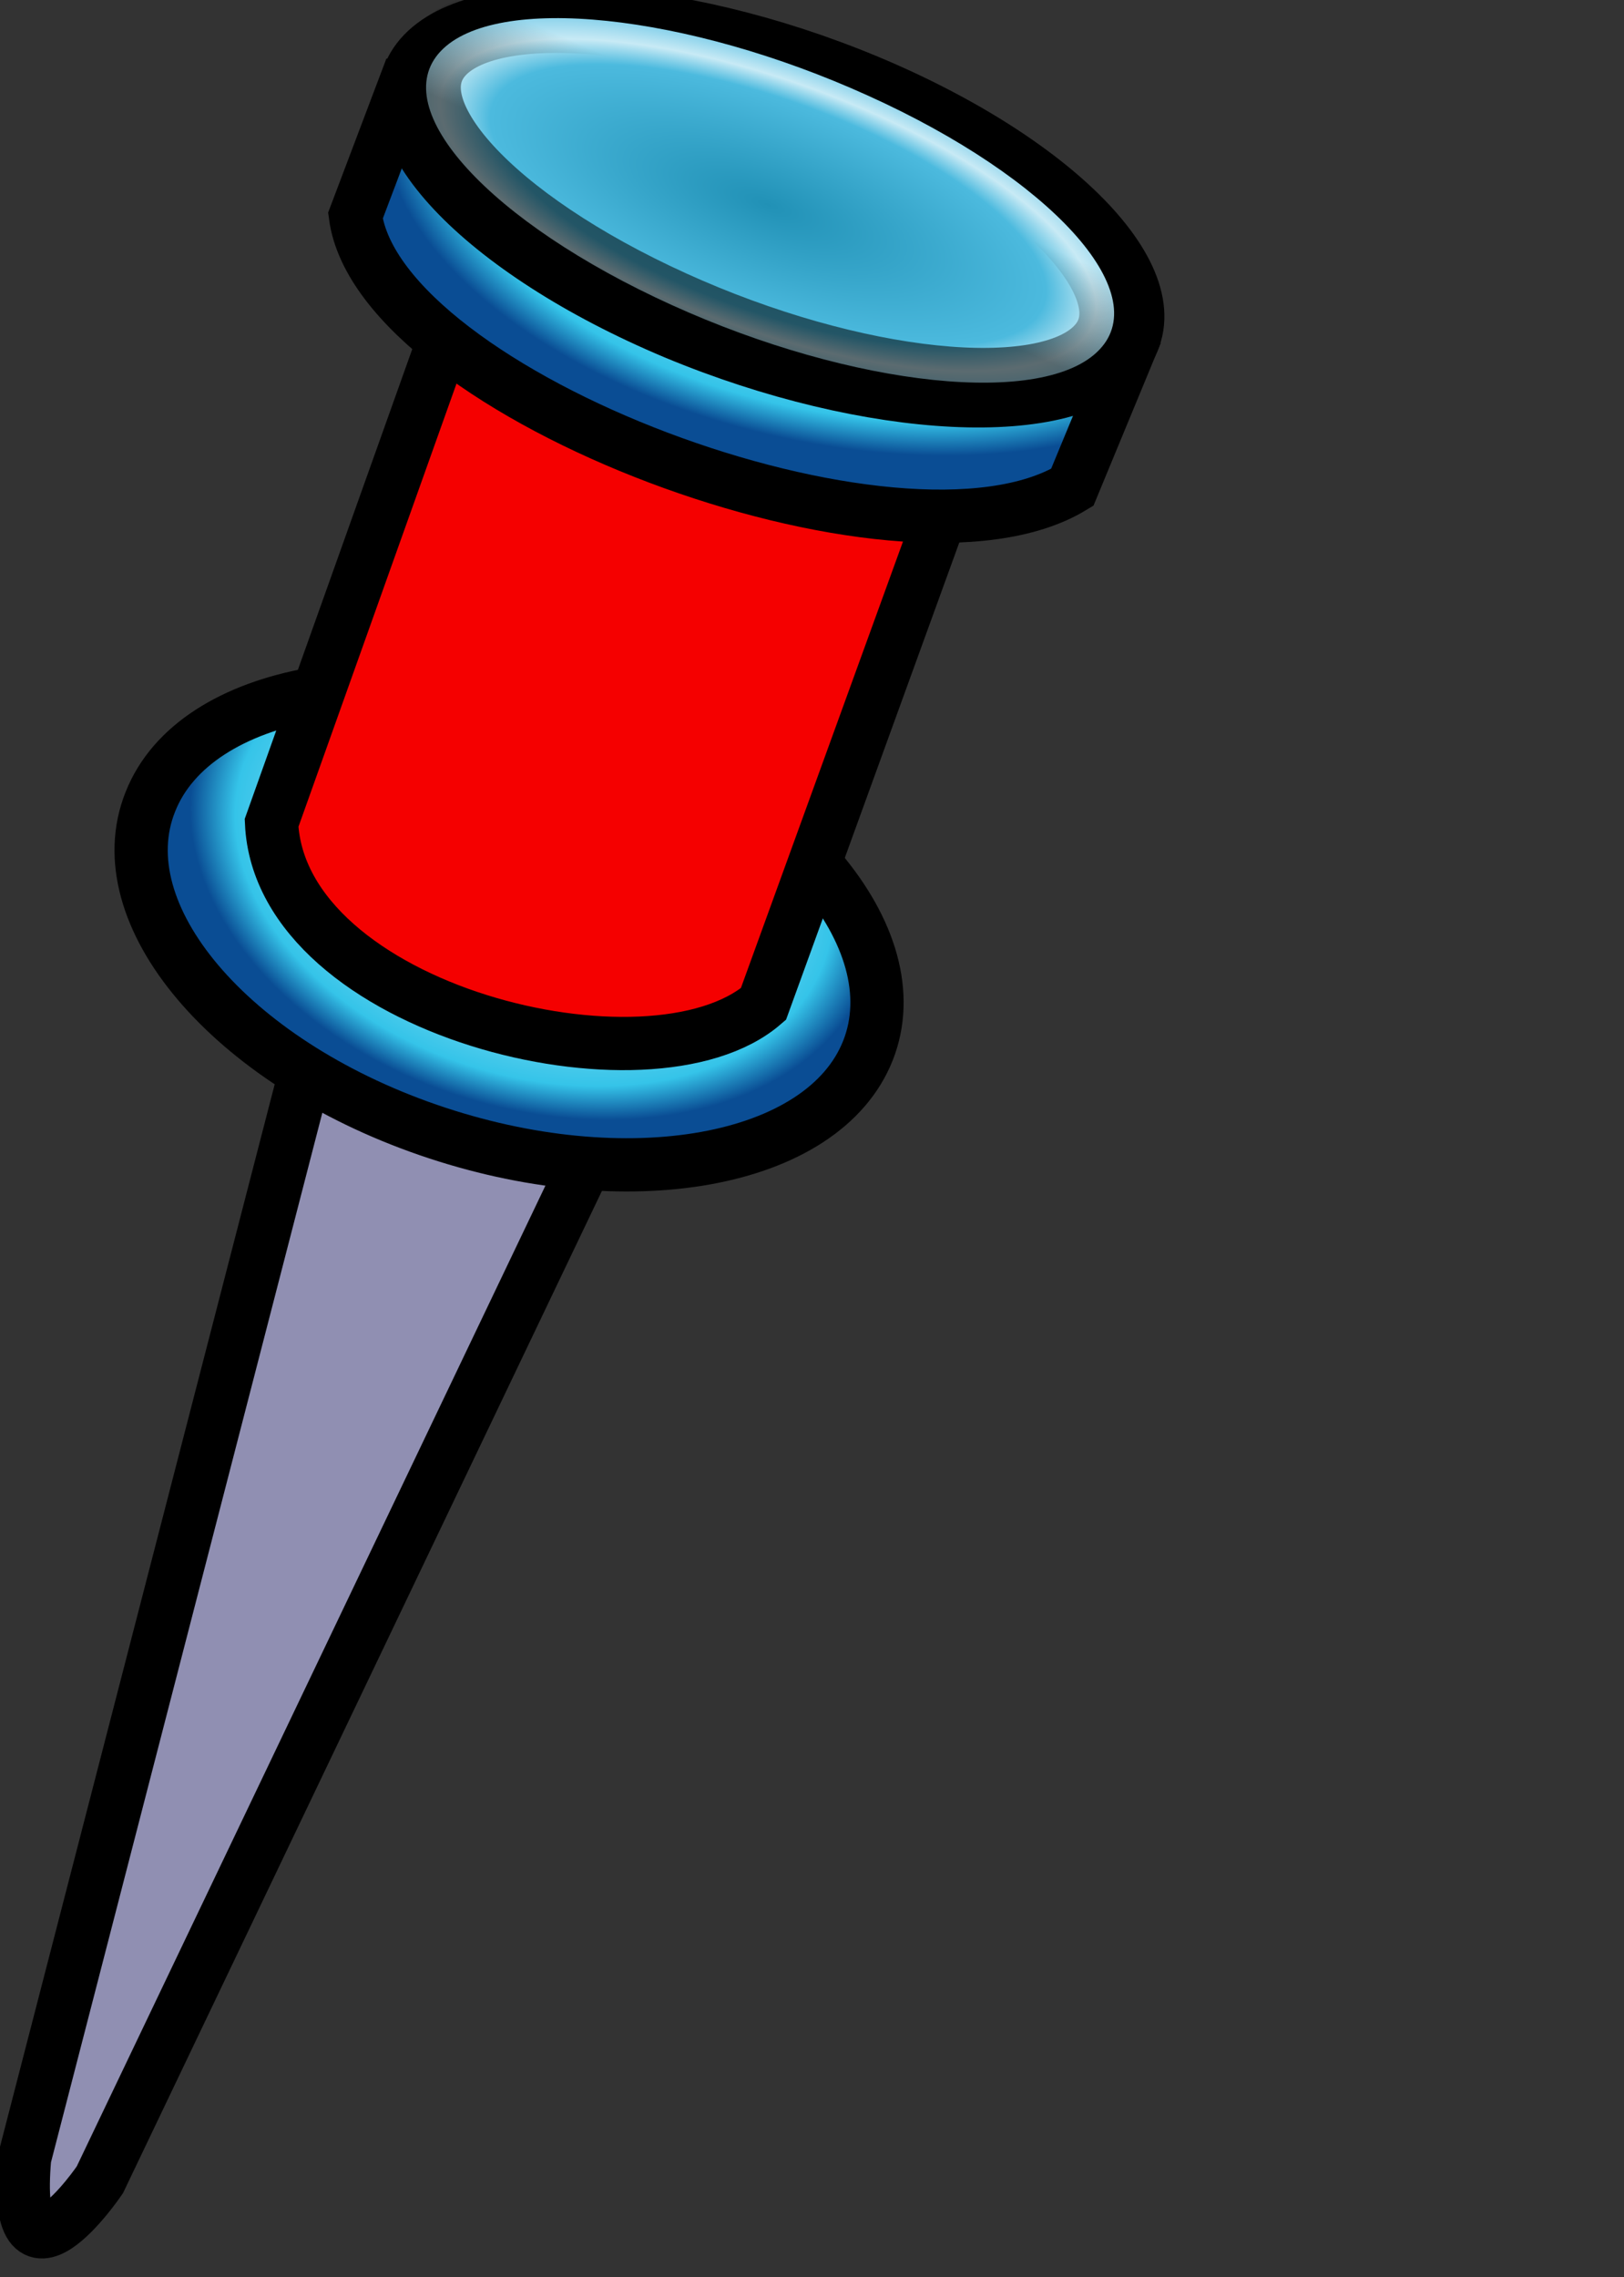 <?xml version="1.0" encoding="utf-8"?>
<!-- Generator: Adobe Illustrator 19.1.0, SVG Export Plug-In . SVG Version: 6.00 Build 0)  -->
<svg version="1.1"
	 id="svg2" xmlns:dc="http://purl.org/dc/elements/1.1/" xmlns:rdf="http://www.w3.org/1999/02/22-rdf-syntax-ns#" xmlns:sodipodi="http://sodipodi.sourceforge.net/DTD/sodipodi-0.dtd" xmlns:inkscape="http://www.inkscape.org/namespaces/inkscape" xmlns:svg="http://www.w3.org/2000/svg" xmlns:cc="http://creativecommons.org/ns#" inkscape:version="0.48.1 r9760" sodipodi:docname="Map_symbol-pin.svg"
	 xmlns="http://www.w3.org/2000/svg" xmlns:xlink="http://www.w3.org/1999/xlink" x="0px" y="0px" viewBox="-357 110 244 342"
	 enable-background="new -357 110 244 342" xml:space="preserve">
<rect x="-357" y="110" width="244" height="342" fill="#333333" stroke="none"/>
<sodipodi:namedview  gridtolerance="10" objecttolerance="10" guidetolerance="10" inkscape:cy="171" inkscape:cx="-58.529412" showgrid="false" bordercolor="#666666" borderopacity="1" pagecolor="#ffffff" inkscape:zoom="0.94444444" id="namedview3101" inkscape:pageopacity="0" inkscape:pageshadow="2" inkscape:current-layer="svg2" inkscape:window-x="0" inkscape:window-width="1366" inkscape:window-y="24" inkscape:window-height="744" inkscape:window-maximized="1">
	</sodipodi:namedview>
<g id="g3887">
	<path id="path2453" inkscape:connector-curvature="0" display="none" fill-opacity="0.706" stroke="#000000" d="M-231.2,378.6
		c75.6-0.3,48.3-21.1,48.3-21.1l29.7-22.9c0,0,16.9,1.3,26.5-5l10.2-7.8c13.9-11.3-72-31-101.2-20.1l-12.4,8.7c-9,5.6,2.5,13,2.5,13
		l-27.2,21c-65,6.3-19.8,26.6-19.8,26.6l-78,73c0,0-0.5,8.9,15.7-0.1L-231.2,378.6L-231.2,378.6z"/>
	<path id="path3225" inkscape:connector-curvature="0" fill="#908FB2" stroke="#000000" stroke-width="8" d="M-307.6,257.4
		l-45.7,176.7c-2,22.9,11.3,3.3,11.3,3.3l80.5-168.4L-307.6,257.4z"/>
	
		<radialGradient id="path3227_1_" cx="-15.175" cy="-805.206" r="64.499" gradientTransform="matrix(0.772 0.28 -0.215 0.529 -438.177 669.807)" gradientUnits="userSpaceOnUse">
		<stop  offset="0" style="stop-color:#FFFFFF"/>
		<stop  offset="0.868" style="stop-color:#35C4E9"/>
		<stop  offset="1" style="stop-color:#0A4D94"/>
	</radialGradient>
	
		<path id="path3227" inkscape:connector-curvature="0" fill="url(#path3227_1_)" stroke="#000000" stroke-width="8" stroke-linecap="round" d="
		M-226.6,267.8c-6.7,16.9-36.3,22.2-66.1,11.9c-29.8-10.3-48.5-32.4-41.7-49.3l0,0c6.7-16.9,36.3-22.2,66.1-11.9
		S-219.9,250.9-226.6,267.8L-226.6,267.8z"/>
	<g id="path3281" inkscape:connector-curvature="0">
		<path opacity="0.152" fill="#FFFFFF" enable-background="new    " d="M-281.1,153.1l-31.1,82.1c1.2,24.2,51.3,35.9,66.6,23.4
			l30.2-79.3L-281.1,153.1z"/>
		<path opacity="0.493" fill="none" stroke="#000000" stroke-width="6.688" enable-background="new    " d="M-281.1,153.1
			l-31.1,82.1c1.2,24.2,51.3,35.9,66.6,23.4l30.2-79.3L-281.1,153.1z"/>
	</g>
	<path id="path3233" inkscape:connector-curvature="0" fill="#F50000" stroke="#000000" stroke-width="8" d="M-290.3,161l-25.9,72.6
		c1.3,28.2,57,41.8,73.9,27.2l27.2-74.9L-290.3,161z"/>
	
		<radialGradient id="path3231_1_" cx="-100.942" cy="-357.596" r="62.673" gradientTransform="matrix(1.053 0.243 -0.133 0.575 -174.167 369.471)" gradientUnits="userSpaceOnUse">
		<stop  offset="0" style="stop-color:#FFFFFF"/>
		<stop  offset="0.868" style="stop-color:#35C4E9"/>
		<stop  offset="1" style="stop-color:#0A4D94"/>
	</radialGradient>
	<path id="path3231" inkscape:connector-curvature="0" fill="url(#path3231_1_)" stroke="#000000" stroke-width="8" d="
		M-295.2,120.2l-8.4,22.2c3.6,26.9,81.9,56.4,107.7,40.8l9.6-23.2"/>
	
		<path id="path3229" inkscape:connector-curvature="0" fill="#C2E8F4" stroke="#000000" stroke-width="7.973" stroke-linecap="round" d="
		M-188,163.3c-8,10.4-38.3,8.9-67.6-3.3c-29.3-12.3-46.6-30.7-38.6-41.1s38.3-8.9,67.6,3.3C-197.2,134.5-180,152.9-188,163.3z"/>
	<g id="path3313" inkscape:connector-curvature="0">
		
			<radialGradient id="SVGID_1_" cx="-460.139" cy="-1671.251" r="65.549" gradientTransform="matrix(0.847 0.355 -0.232 0.267 -239.589 750.363)" gradientUnits="userSpaceOnUse">
			<stop  offset="0" style="stop-color:#2191B6"/>
			<stop  offset="0.725" style="stop-color:#4CBADE"/>
			<stop  offset="0.856" style="stop-color:#C8EAF5"/>
			<stop  offset="1" style="stop-color:#7CCDE9"/>
		</radialGradient>
		<path fill="url(#SVGID_1_)" d="M-191.8,162.5c-8.2,8.7-37,5.7-64.3-6.7s-42.9-29.4-34.7-38.1l0,0c8.2-8.7,37-5.7,64.3,6.7
			C-199.1,136.8-183.6,153.9-191.8,162.5z"/>
		
			<linearGradient id="SVGID_2_" gradientUnits="userSpaceOnUse" x1="-479.332" y1="-1036.375" x2="-480.088" y2="-1064.924" gradientTransform="matrix(0.823 0.372 -0.405 0.429 -270.311 767.518)">
			<stop  offset="0" style="stop-color:#000000"/>
			<stop  offset="1" style="stop-color:#000000;stop-opacity:0"/>
		</linearGradient>
		
			<path opacity="0.54" fill="none" stroke="url(#SVGID_2_)" stroke-width="10.443" stroke-linecap="round" enable-background="new    " d="
			M-191.8,162.5c-8.2,8.7-37,5.7-64.3-6.7s-42.9-29.4-34.7-38.1l0,0c8.2-8.7,37-5.7,64.3,6.7C-199.1,136.8-183.6,153.9-191.8,162.5z
			"/>
	</g>
</g>
</svg>
